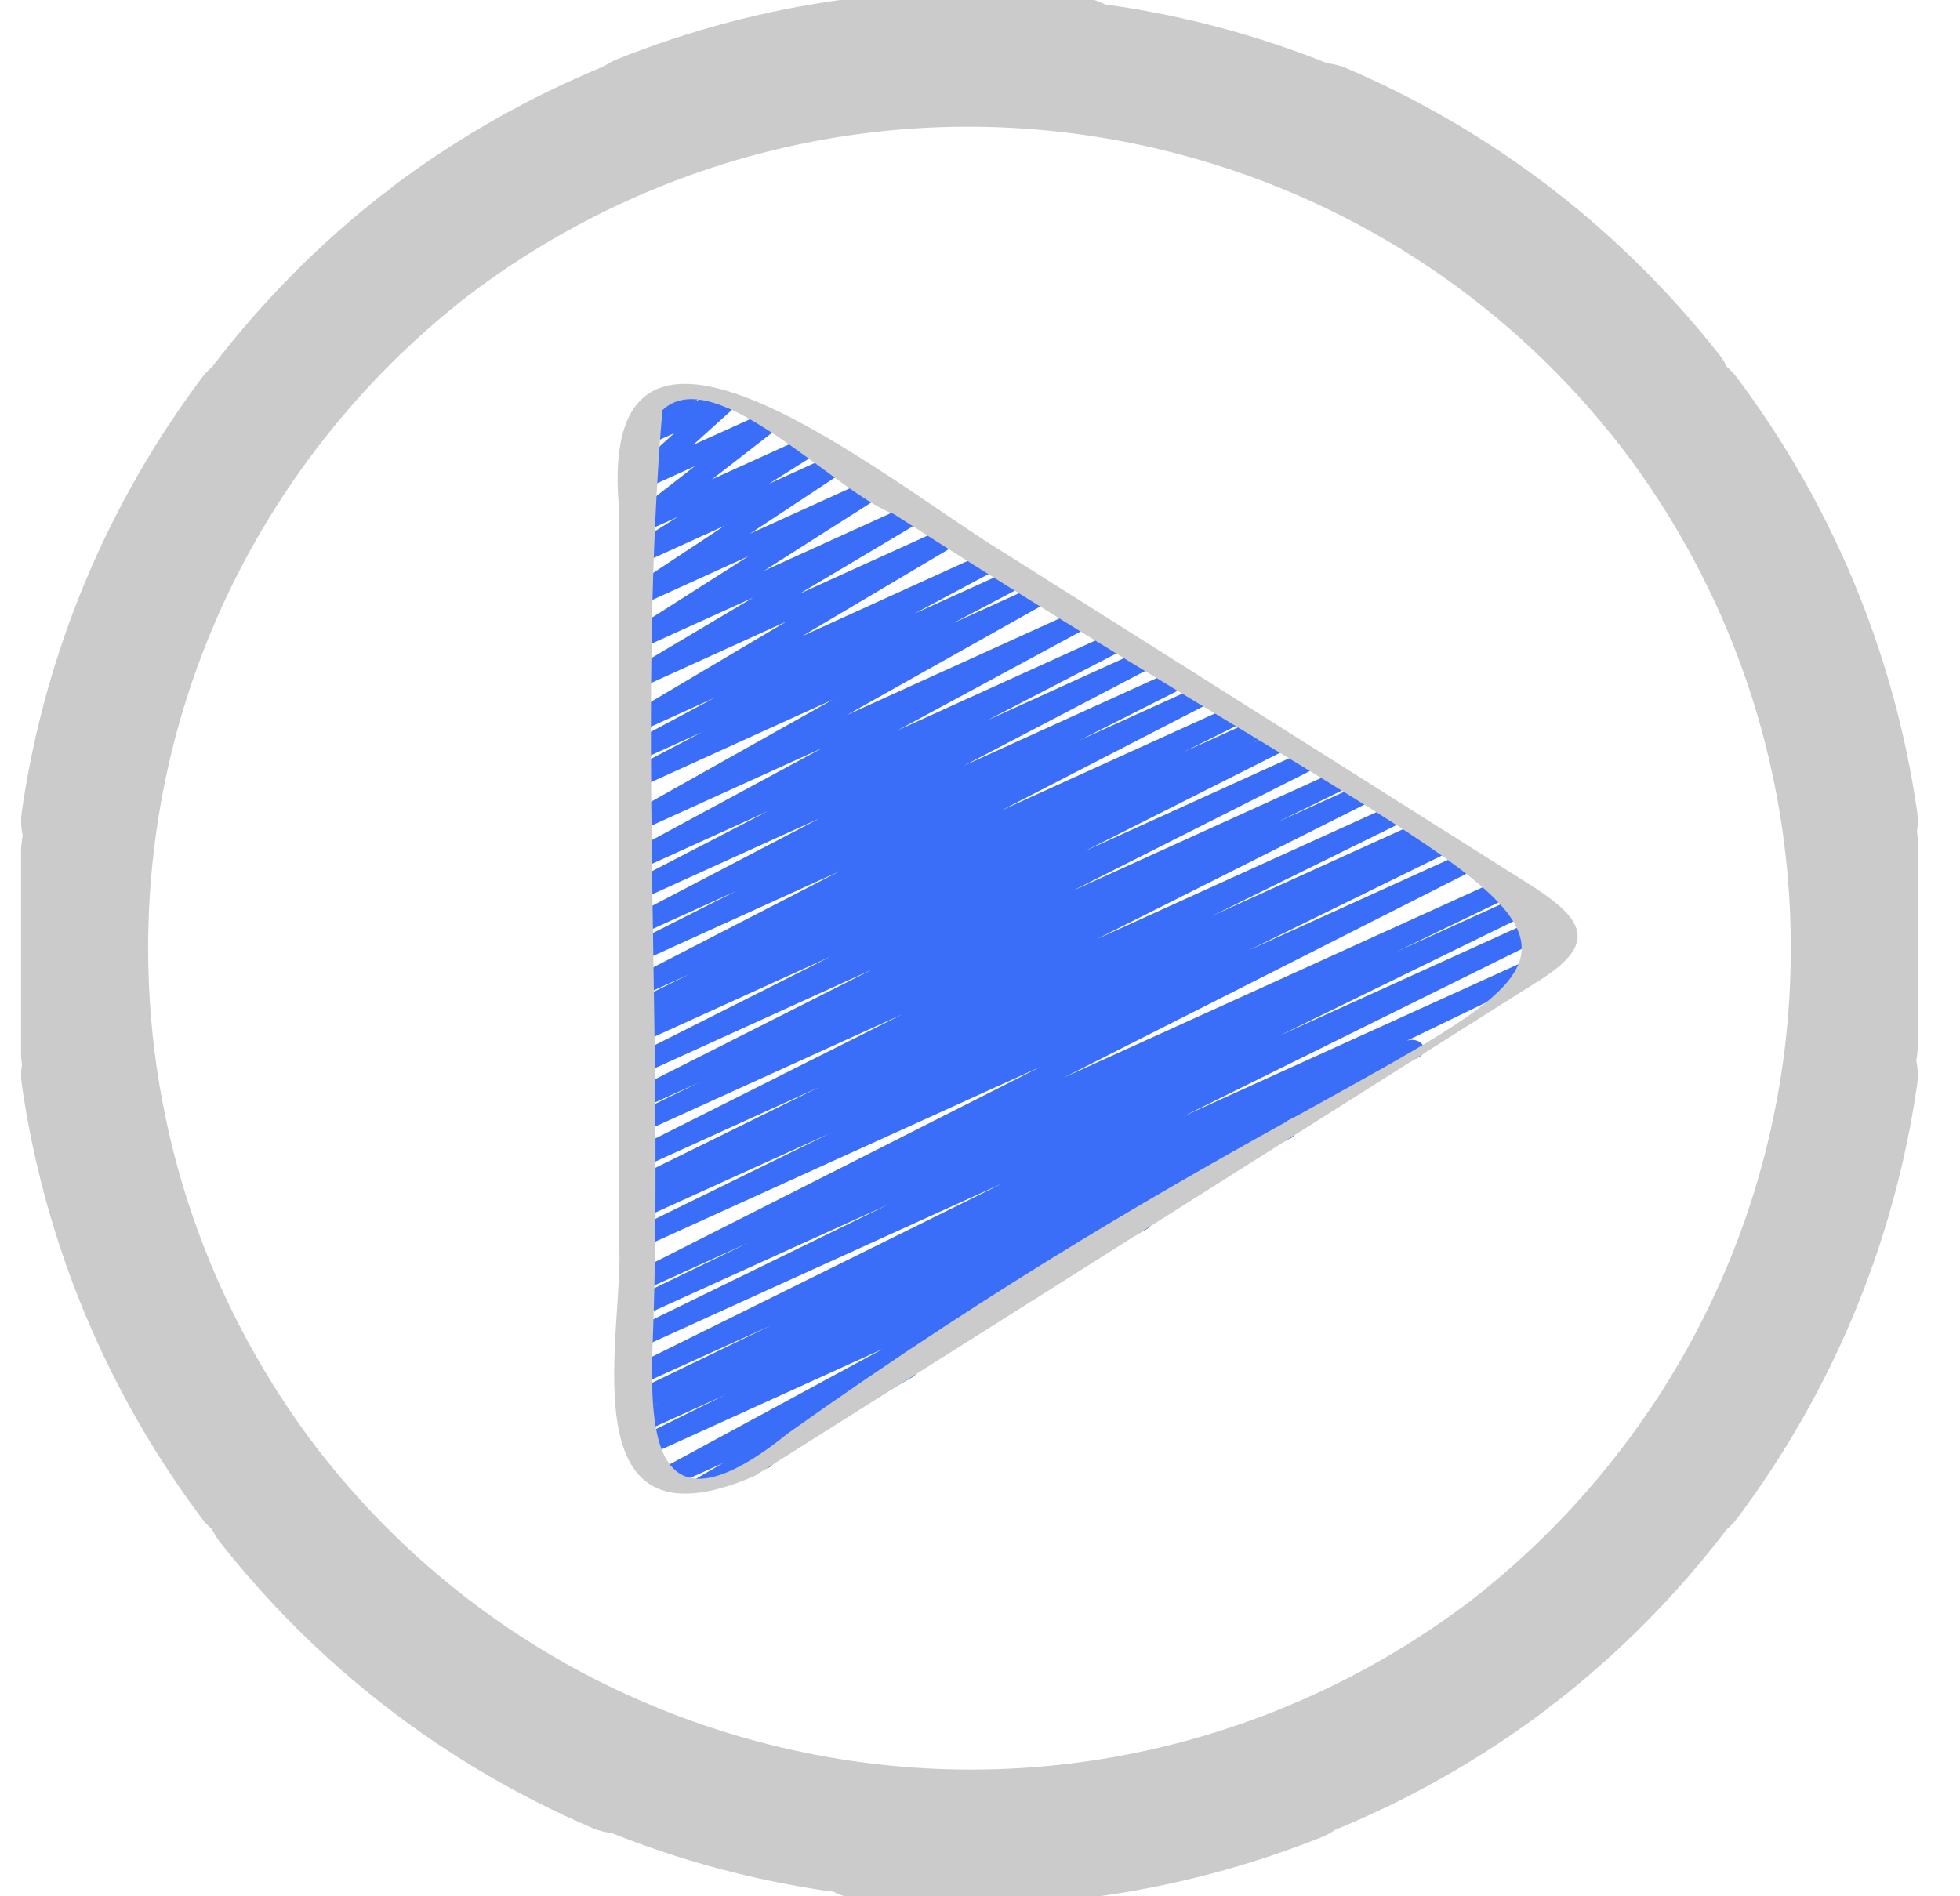 <svg width="31" height="30" viewBox="0 0 31 30" fill="none" xmlns="http://www.w3.org/2000/svg">
<g clip-path="url(#clip0_193_136)">
<path fill-rule="evenodd" clip-rule="evenodd" d="M3.194 5.975C3.242 5.912 3.296 5.855 3.354 5.806C4.133 4.784 5.034 3.873 6.031 3.091C6.065 3.063 6.101 3.039 6.137 3.017C6.168 2.987 6.202 2.958 6.237 2.931C7.251 2.172 8.364 1.538 9.552 1.05C9.615 1.006 9.684 0.968 9.758 0.938C12.047 0.021 14.574 -0.343 17.134 -0.036C17.261 -0.021 17.379 0.017 17.485 0.074C17.509 0.075 17.533 0.078 17.557 0.081C18.754 0.253 19.906 0.566 20.996 1.002C21.095 1.012 21.195 1.037 21.292 1.078C23.663 2.092 25.669 3.671 27.192 5.61C27.241 5.672 27.282 5.738 27.314 5.807C27.372 5.856 27.426 5.912 27.473 5.975C28.951 7.949 29.957 10.296 30.323 12.848C30.338 12.952 30.336 13.055 30.32 13.153C30.459 14.319 30.463 15.512 30.319 16.713C30.316 16.738 30.312 16.761 30.308 16.785C30.335 16.902 30.341 17.026 30.323 17.152C29.957 19.705 28.951 22.052 27.473 24.025C27.425 24.088 27.371 24.145 27.312 24.194C26.534 25.216 25.632 26.127 24.636 26.909C24.602 26.936 24.566 26.961 24.53 26.983C24.498 27.013 24.465 27.042 24.429 27.069C23.416 27.828 22.303 28.462 21.115 28.95C21.052 28.994 20.983 29.032 20.909 29.062C18.62 29.979 16.092 30.343 13.533 30.036C13.406 30.021 13.288 29.983 13.182 29.926C13.158 29.924 13.134 29.922 13.11 29.919C11.912 29.747 10.76 29.434 9.671 28.998C9.571 28.988 9.472 28.963 9.375 28.922C7.004 27.908 4.997 26.329 3.474 24.39C3.425 24.328 3.385 24.262 3.353 24.193C3.295 24.145 3.241 24.088 3.194 24.025C1.716 22.051 0.71 19.704 0.344 17.152C0.329 17.048 0.33 16.945 0.347 16.846C0.207 15.681 0.204 14.487 0.348 13.286C0.351 13.262 0.354 13.239 0.359 13.215C0.332 13.098 0.326 12.974 0.344 12.848C0.71 10.295 1.716 7.948 3.194 5.975ZM7.41 4.673C4.328 7.063 2.343 10.802 2.343 15C2.343 17.972 3.338 20.714 5.012 22.91C6.7 25.102 9.095 26.777 11.971 27.548C16.027 28.635 20.153 27.684 23.26 25.325C26.34 22.934 28.324 19.197 28.324 15C28.324 12.025 27.327 9.281 25.65 7.084C23.962 4.895 21.569 3.222 18.695 2.452C14.641 1.366 10.517 2.315 7.41 4.673Z" fill="#CBCBCB"/>
<g clip-path="url(#clip1_193_136)">
<path d="M11.062 23.545C10.99 23.396 10.95 23.471 10.953 23.574C10.921 23.556 10.932 23.604 10.919 23.574C10.907 23.544 10.906 23.512 10.918 23.482C10.93 23.452 10.954 23.426 10.986 23.407L11.436 23.146L10.594 23.528C10.552 23.548 10.501 23.554 10.453 23.545C10.404 23.536 10.362 23.512 10.336 23.479C10.309 23.446 10.3 23.407 10.31 23.368C10.321 23.33 10.35 23.297 10.391 23.275L13.962 21.341L10.192 23.053C10.149 23.074 10.097 23.08 10.048 23.07C9.999 23.061 9.956 23.036 9.93 23.002C9.904 22.968 9.896 22.927 9.909 22.888C9.921 22.85 9.952 22.817 9.995 22.796L11.468 22.068L10.171 22.657C10.128 22.675 10.078 22.679 10.031 22.669C9.984 22.659 9.944 22.634 9.919 22.601C9.894 22.568 9.886 22.529 9.897 22.492C9.907 22.454 9.936 22.421 9.977 22.4L10.413 22.188L10.17 22.299C10.127 22.316 10.076 22.321 10.029 22.31C9.982 22.3 9.942 22.276 9.917 22.243C9.892 22.21 9.884 22.17 9.895 22.133C9.906 22.095 9.934 22.062 9.975 22.041L12.201 20.966L10.17 21.888C10.127 21.907 10.076 21.913 10.028 21.903C9.98 21.893 9.939 21.868 9.913 21.835C9.888 21.802 9.88 21.762 9.891 21.724C9.902 21.686 9.932 21.653 9.973 21.632L15.861 18.718L10.17 21.304C10.127 21.323 10.075 21.328 10.027 21.318C9.979 21.308 9.938 21.284 9.913 21.25C9.887 21.217 9.879 21.177 9.891 21.139C9.902 21.101 9.932 21.068 9.974 21.047L14.05 19.055L10.17 20.817C10.127 20.836 10.076 20.841 10.028 20.831C9.98 20.821 9.939 20.796 9.914 20.763C9.888 20.729 9.881 20.689 9.892 20.651C9.904 20.614 9.933 20.581 9.975 20.56L11.836 19.66L10.17 20.418C10.127 20.438 10.075 20.444 10.027 20.434C9.978 20.425 9.937 20.401 9.911 20.367C9.885 20.333 9.876 20.293 9.888 20.255C9.899 20.216 9.929 20.183 9.972 20.162L16.465 16.873L10.17 19.732C10.127 19.751 10.076 19.756 10.028 19.746C9.981 19.736 9.94 19.711 9.914 19.678C9.889 19.645 9.881 19.605 9.892 19.567C9.903 19.529 9.933 19.496 9.974 19.475L13.116 17.934L10.17 19.272C10.127 19.291 10.076 19.296 10.028 19.286C9.98 19.276 9.939 19.251 9.914 19.218C9.888 19.184 9.881 19.144 9.892 19.107C9.904 19.069 9.933 19.036 9.975 19.015L10.134 18.938C10.093 18.949 10.049 18.948 10.008 18.936C9.968 18.924 9.933 18.902 9.911 18.873C9.885 18.839 9.877 18.799 9.889 18.761C9.9 18.723 9.93 18.689 9.973 18.669L12.95 17.202L10.17 18.465C10.127 18.483 10.076 18.488 10.028 18.479C9.981 18.469 9.94 18.445 9.914 18.412C9.888 18.378 9.88 18.339 9.891 18.301C9.902 18.263 9.931 18.23 9.972 18.208L14.275 16.045L10.17 17.91C10.127 17.928 10.076 17.933 10.029 17.922C9.982 17.912 9.942 17.888 9.916 17.855C9.891 17.822 9.883 17.782 9.894 17.745C9.905 17.707 9.934 17.674 9.974 17.653L11.051 17.127L10.17 17.527C10.127 17.547 10.075 17.552 10.027 17.543C9.978 17.533 9.937 17.509 9.911 17.475C9.885 17.442 9.876 17.401 9.888 17.363C9.899 17.325 9.929 17.292 9.972 17.27L13.8 15.335L10.169 16.985C10.147 16.996 10.123 17.002 10.099 17.005C10.074 17.008 10.049 17.007 10.024 17.003C9.975 16.993 9.933 16.968 9.907 16.934C9.881 16.9 9.873 16.859 9.885 16.821C9.897 16.782 9.929 16.749 9.972 16.728L13.139 15.132L10.17 16.482C10.127 16.503 10.075 16.509 10.025 16.499C9.976 16.49 9.934 16.465 9.908 16.431C9.882 16.397 9.875 16.356 9.887 16.317C9.899 16.279 9.931 16.245 9.974 16.225L10.169 16.13C10.125 16.149 10.074 16.154 10.026 16.144C9.978 16.134 9.937 16.11 9.912 16.076C9.886 16.042 9.878 16.002 9.89 15.964C9.901 15.926 9.931 15.893 9.973 15.872L10.892 15.418L10.17 15.745C10.127 15.763 10.077 15.768 10.03 15.758C9.983 15.748 9.942 15.724 9.916 15.692C9.891 15.659 9.882 15.62 9.892 15.582C9.902 15.545 9.93 15.512 9.97 15.49L13.283 13.782L10.17 15.196C10.127 15.214 10.077 15.218 10.03 15.208C9.983 15.198 9.942 15.174 9.917 15.142C9.892 15.109 9.883 15.069 9.893 15.032C9.904 14.995 9.932 14.961 9.972 14.94L11.642 14.097L10.17 14.766C10.127 14.785 10.076 14.791 10.028 14.782C9.98 14.772 9.938 14.748 9.912 14.715C9.886 14.682 9.877 14.642 9.888 14.604C9.899 14.566 9.928 14.532 9.969 14.511L12.961 12.948L10.17 14.215C10.127 14.235 10.076 14.24 10.028 14.23C9.98 14.221 9.939 14.197 9.913 14.164C9.887 14.13 9.879 14.091 9.889 14.053C9.9 14.015 9.929 13.982 9.97 13.96L12.146 12.833L10.17 13.731C10.127 13.75 10.077 13.755 10.029 13.746C9.981 13.737 9.94 13.713 9.914 13.681C9.888 13.648 9.879 13.608 9.888 13.571C9.898 13.533 9.926 13.499 9.967 13.477L13.005 11.835L10.17 13.123C10.127 13.143 10.077 13.149 10.029 13.14C9.981 13.131 9.94 13.107 9.913 13.075C9.886 13.042 9.877 13.003 9.886 12.965C9.896 12.927 9.923 12.893 9.964 12.871L13.171 11.069L10.17 12.432C10.127 12.45 10.077 12.455 10.03 12.445C9.983 12.436 9.942 12.412 9.917 12.38C9.891 12.347 9.882 12.308 9.892 12.271C9.901 12.233 9.929 12.2 9.969 12.178L11.1 11.584L10.17 12.006C10.127 12.025 10.077 12.031 10.03 12.021C9.982 12.012 9.941 11.988 9.915 11.955C9.889 11.923 9.88 11.883 9.89 11.846C9.899 11.808 9.927 11.775 9.967 11.753L11.302 11.039L10.17 11.553C10.128 11.572 10.078 11.577 10.031 11.568C9.984 11.559 9.943 11.537 9.916 11.505C9.889 11.473 9.879 11.435 9.887 11.397C9.895 11.36 9.921 11.326 9.96 11.303L12.438 9.833L10.17 10.864C10.128 10.883 10.079 10.888 10.032 10.879C9.985 10.87 9.945 10.848 9.918 10.816C9.892 10.785 9.881 10.746 9.889 10.709C9.897 10.672 9.922 10.638 9.96 10.615L11.909 9.456L10.17 10.245C10.128 10.264 10.08 10.269 10.033 10.261C9.987 10.252 9.946 10.23 9.919 10.199C9.892 10.168 9.881 10.131 9.887 10.094C9.894 10.056 9.918 10.023 9.955 9.999L11.836 8.801L10.17 9.558C10.129 9.577 10.08 9.582 10.034 9.574C9.988 9.566 9.947 9.544 9.92 9.514C9.893 9.483 9.881 9.446 9.887 9.409C9.893 9.372 9.916 9.338 9.952 9.314L11.456 8.32L10.17 8.904C10.129 8.921 10.081 8.925 10.036 8.916C9.991 8.907 9.951 8.886 9.925 8.856C9.899 8.825 9.887 8.789 9.893 8.752C9.898 8.716 9.921 8.683 9.956 8.658L10.718 8.178L10.17 8.426C10.13 8.444 10.083 8.45 10.038 8.442C9.993 8.435 9.953 8.415 9.925 8.386C9.897 8.358 9.883 8.322 9.886 8.286C9.889 8.25 9.909 8.216 9.941 8.19L10.99 7.375L10.17 7.747C10.131 7.765 10.085 7.771 10.04 7.765C9.996 7.758 9.956 7.74 9.927 7.713C9.898 7.685 9.883 7.651 9.883 7.615C9.884 7.579 9.901 7.545 9.93 7.518L10.666 6.852L10.171 7.077C10.132 7.095 10.085 7.101 10.041 7.095C9.996 7.088 9.956 7.07 9.928 7.042C9.899 7.015 9.884 6.98 9.885 6.944C9.885 6.909 9.902 6.875 9.932 6.848L10.183 6.625C10.148 6.616 10.117 6.599 10.093 6.577C10.07 6.554 10.055 6.527 10.051 6.498C10.047 6.469 10.054 6.44 10.071 6.414C10.087 6.388 10.113 6.367 10.145 6.352L10.73 6.179C10.73 6.338 10.794 6.173 10.839 6.179C10.883 6.186 10.963 6.125 10.992 6.153C11.02 6.181 11.162 6.117 11.161 6.153C11.161 6.189 11.144 6.223 11.114 6.249L10.992 6.358L11.286 6.179C11.325 6.161 11.346 6.243 11.39 6.249C11.265 6.372 11.56 6.249 11.589 6.277C11.617 6.304 11.654 6.269 11.653 6.305C11.652 6.34 11.73 6.347 11.7 6.373L10.964 7.038L12.084 6.532C12.124 6.514 12.171 6.508 12.216 6.516C12.261 6.523 12.301 6.543 12.329 6.572C12.357 6.6 12.371 6.636 12.368 6.672C12.365 6.708 12.345 6.742 12.313 6.768L11.263 7.583L12.708 6.927C12.75 6.908 12.799 6.902 12.846 6.91C12.893 6.919 12.934 6.941 12.961 6.972C12.988 7.003 12.999 7.041 12.992 7.079C12.985 7.116 12.96 7.15 12.923 7.174L12.162 7.654L13.148 7.205C13.189 7.186 13.238 7.181 13.284 7.189C13.33 7.197 13.371 7.219 13.398 7.249C13.425 7.28 13.437 7.317 13.431 7.354C13.425 7.391 13.402 7.425 13.366 7.449L11.862 8.443L13.751 7.585C13.792 7.566 13.841 7.56 13.888 7.569C13.935 7.577 13.976 7.599 14.003 7.63C14.03 7.661 14.041 7.699 14.034 7.737C14.027 7.774 14.003 7.808 13.966 7.832L12.084 9.03L14.383 7.985C14.425 7.966 14.475 7.96 14.522 7.969C14.569 7.978 14.61 8 14.637 8.032C14.663 8.064 14.674 8.102 14.666 8.14C14.658 8.177 14.632 8.211 14.594 8.234L12.643 9.395L14.954 8.345C14.996 8.325 15.046 8.319 15.094 8.328C15.141 8.336 15.183 8.359 15.21 8.391C15.237 8.423 15.247 8.462 15.239 8.5C15.23 8.538 15.203 8.572 15.164 8.595L12.686 10.065L15.589 8.745C15.631 8.725 15.682 8.719 15.73 8.729C15.778 8.738 15.819 8.762 15.846 8.794C15.872 8.827 15.881 8.867 15.871 8.905C15.861 8.943 15.832 8.976 15.792 8.998L14.457 9.711L16.005 9.009C16.048 8.989 16.099 8.984 16.146 8.994C16.194 9.003 16.235 9.027 16.261 9.06C16.287 9.093 16.296 9.132 16.286 9.17C16.276 9.208 16.247 9.242 16.206 9.263L15.076 9.858L16.397 9.258C16.44 9.24 16.49 9.234 16.537 9.243C16.584 9.253 16.625 9.276 16.651 9.308C16.678 9.34 16.688 9.379 16.679 9.416C16.67 9.454 16.643 9.488 16.604 9.51L13.395 11.312L17.034 9.659C17.076 9.64 17.127 9.634 17.174 9.644C17.222 9.653 17.264 9.676 17.29 9.709C17.316 9.742 17.325 9.781 17.315 9.819C17.305 9.857 17.277 9.89 17.237 9.912L14.199 11.554L17.592 10.012C17.635 9.993 17.686 9.988 17.734 9.997C17.782 10.007 17.823 10.031 17.849 10.064C17.875 10.097 17.883 10.137 17.873 10.175C17.862 10.213 17.833 10.246 17.792 10.268L15.619 11.394L18.039 10.294C18.082 10.276 18.132 10.272 18.178 10.282C18.225 10.292 18.265 10.315 18.291 10.348C18.317 10.38 18.326 10.419 18.316 10.456C18.306 10.493 18.279 10.527 18.24 10.549L15.246 12.114L18.546 10.614C18.589 10.595 18.64 10.59 18.687 10.6C18.735 10.61 18.776 10.634 18.801 10.667C18.827 10.7 18.835 10.739 18.825 10.777C18.814 10.815 18.785 10.848 18.745 10.869L17.073 11.713L18.941 10.864C18.984 10.845 19.034 10.841 19.081 10.851C19.128 10.86 19.169 10.884 19.194 10.917C19.22 10.949 19.229 10.989 19.219 11.026C19.209 11.064 19.181 11.097 19.141 11.119L15.833 12.824L19.446 11.183C19.489 11.162 19.541 11.156 19.59 11.165C19.64 11.175 19.682 11.199 19.708 11.233C19.734 11.268 19.742 11.308 19.73 11.347C19.718 11.386 19.687 11.419 19.643 11.439L18.72 11.898L19.802 11.408C19.845 11.388 19.896 11.383 19.945 11.392C19.993 11.402 20.035 11.427 20.06 11.46C20.086 11.494 20.094 11.534 20.082 11.572C20.07 11.611 20.04 11.644 19.998 11.665L19.807 11.758L20.128 11.613C20.171 11.594 20.222 11.589 20.27 11.599C20.318 11.609 20.359 11.633 20.384 11.666C20.41 11.699 20.418 11.739 20.407 11.777C20.396 11.815 20.367 11.848 20.326 11.869L17.162 13.463L20.591 11.906C20.634 11.886 20.685 11.881 20.733 11.891C20.781 11.9 20.822 11.925 20.848 11.958C20.874 11.991 20.882 12.031 20.871 12.069C20.86 12.107 20.831 12.14 20.79 12.162L16.955 14.098L21.09 12.22C21.133 12.2 21.185 12.194 21.234 12.203C21.283 12.213 21.325 12.238 21.351 12.272C21.377 12.306 21.385 12.347 21.372 12.385C21.36 12.424 21.329 12.457 21.285 12.477L20.214 13.001L21.443 12.443C21.486 12.425 21.536 12.421 21.583 12.431C21.63 12.441 21.67 12.465 21.695 12.498C21.721 12.53 21.729 12.569 21.719 12.607C21.709 12.644 21.681 12.677 21.64 12.699L17.335 14.863L21.953 12.766C21.996 12.747 22.047 12.743 22.094 12.753C22.142 12.763 22.182 12.787 22.207 12.82C22.233 12.853 22.241 12.893 22.23 12.931C22.219 12.968 22.19 13.001 22.149 13.023L19.175 14.488L22.378 13.034C22.422 13.013 22.474 13.007 22.523 13.017C22.572 13.027 22.614 13.052 22.64 13.086C22.666 13.12 22.673 13.161 22.661 13.2C22.648 13.238 22.617 13.271 22.573 13.292L22.544 13.305L22.697 13.236C22.74 13.217 22.791 13.212 22.838 13.222C22.886 13.232 22.927 13.257 22.952 13.29C22.977 13.323 22.985 13.363 22.974 13.401C22.963 13.438 22.934 13.471 22.893 13.493L19.75 15.034L23.12 13.504C23.163 13.484 23.214 13.479 23.262 13.489C23.31 13.499 23.352 13.523 23.377 13.556C23.403 13.589 23.412 13.629 23.401 13.667C23.39 13.705 23.36 13.738 23.319 13.76L16.825 17.048L23.751 13.901C23.795 13.883 23.845 13.878 23.893 13.888C23.94 13.899 23.981 13.923 24.006 13.956C24.031 13.989 24.039 14.029 24.028 14.067C24.017 14.104 23.988 14.137 23.947 14.159L22.082 15.059L24.117 14.134C24.138 14.124 24.162 14.117 24.187 14.115C24.211 14.112 24.237 14.113 24.261 14.117C24.285 14.122 24.308 14.131 24.328 14.143C24.348 14.154 24.365 14.169 24.378 14.186C24.391 14.203 24.399 14.222 24.403 14.241C24.407 14.261 24.406 14.28 24.399 14.3C24.393 14.319 24.383 14.337 24.368 14.352C24.353 14.368 24.334 14.382 24.313 14.392L20.238 16.384L24.406 14.491C24.449 14.472 24.499 14.468 24.547 14.478C24.594 14.488 24.635 14.512 24.661 14.545C24.686 14.578 24.694 14.618 24.683 14.655C24.673 14.693 24.644 14.726 24.603 14.748L18.712 17.663L24.285 15.131C24.328 15.113 24.379 15.108 24.426 15.119C24.473 15.129 24.513 15.154 24.538 15.187C24.563 15.22 24.571 15.259 24.56 15.296C24.549 15.334 24.521 15.367 24.48 15.388L22.249 16.466C22.292 16.449 22.343 16.446 22.389 16.457C22.436 16.468 22.475 16.493 22.499 16.527C22.523 16.56 22.53 16.6 22.518 16.637C22.506 16.674 22.477 16.706 22.436 16.727L20.358 17.733C20.394 17.74 20.427 17.755 20.453 17.777C20.478 17.798 20.495 17.826 20.501 17.855C20.507 17.884 20.502 17.914 20.486 17.941C20.471 17.968 20.446 17.99 20.414 18.006L18.054 19.171C18.092 19.175 18.128 19.187 18.157 19.208C18.186 19.228 18.207 19.255 18.216 19.284C18.226 19.314 18.223 19.345 18.209 19.373C18.195 19.402 18.171 19.427 18.139 19.444L14.319 21.514C14.382 21.519 14.441 21.543 14.481 21.582C14.508 21.614 14.518 21.653 14.509 21.69C14.5 21.728 14.473 21.762 14.434 21.784L12.24 23.053C12.251 23.085 12.248 23.119 12.232 23.149C12.216 23.18 12.188 23.206 12.151 23.222L11.261 23.508C11.261 23.379 11.062 23.35 11.062 23.545Z" fill="#3B6EF8"/>
<path d="M11.936 23.35C16.051 20.754 20.164 18.156 24.276 15.556C25.262 14.959 25.09 14.581 24.277 14.046L15.915 8.765C14.109 7.68 9.435 3.758 9.787 8.003C9.787 11.872 9.787 15.741 9.787 19.61C9.911 20.923 8.874 24.678 11.936 23.35ZM10.476 6.49C11.308 5.7 13.245 7.816 14.139 8.134C28.884 17.609 26.27 12.851 12.457 22.68C10.036 24.629 10.303 22.122 10.34 20.74C10.47 16.006 10.086 11.183 10.476 6.49Z" fill="#CBCBCB"/>
</g>
</g>
<defs>
<clipPath id="clip0_193_136">
<rect width="30" height="30" fill="white" transform="translate(0.333)"/>
</clipPath>
<clipPath id="clip1_193_136">
<rect width="18" height="18" fill="white" transform="translate(7.333 6)"/>
</clipPath>
</defs>
</svg>
